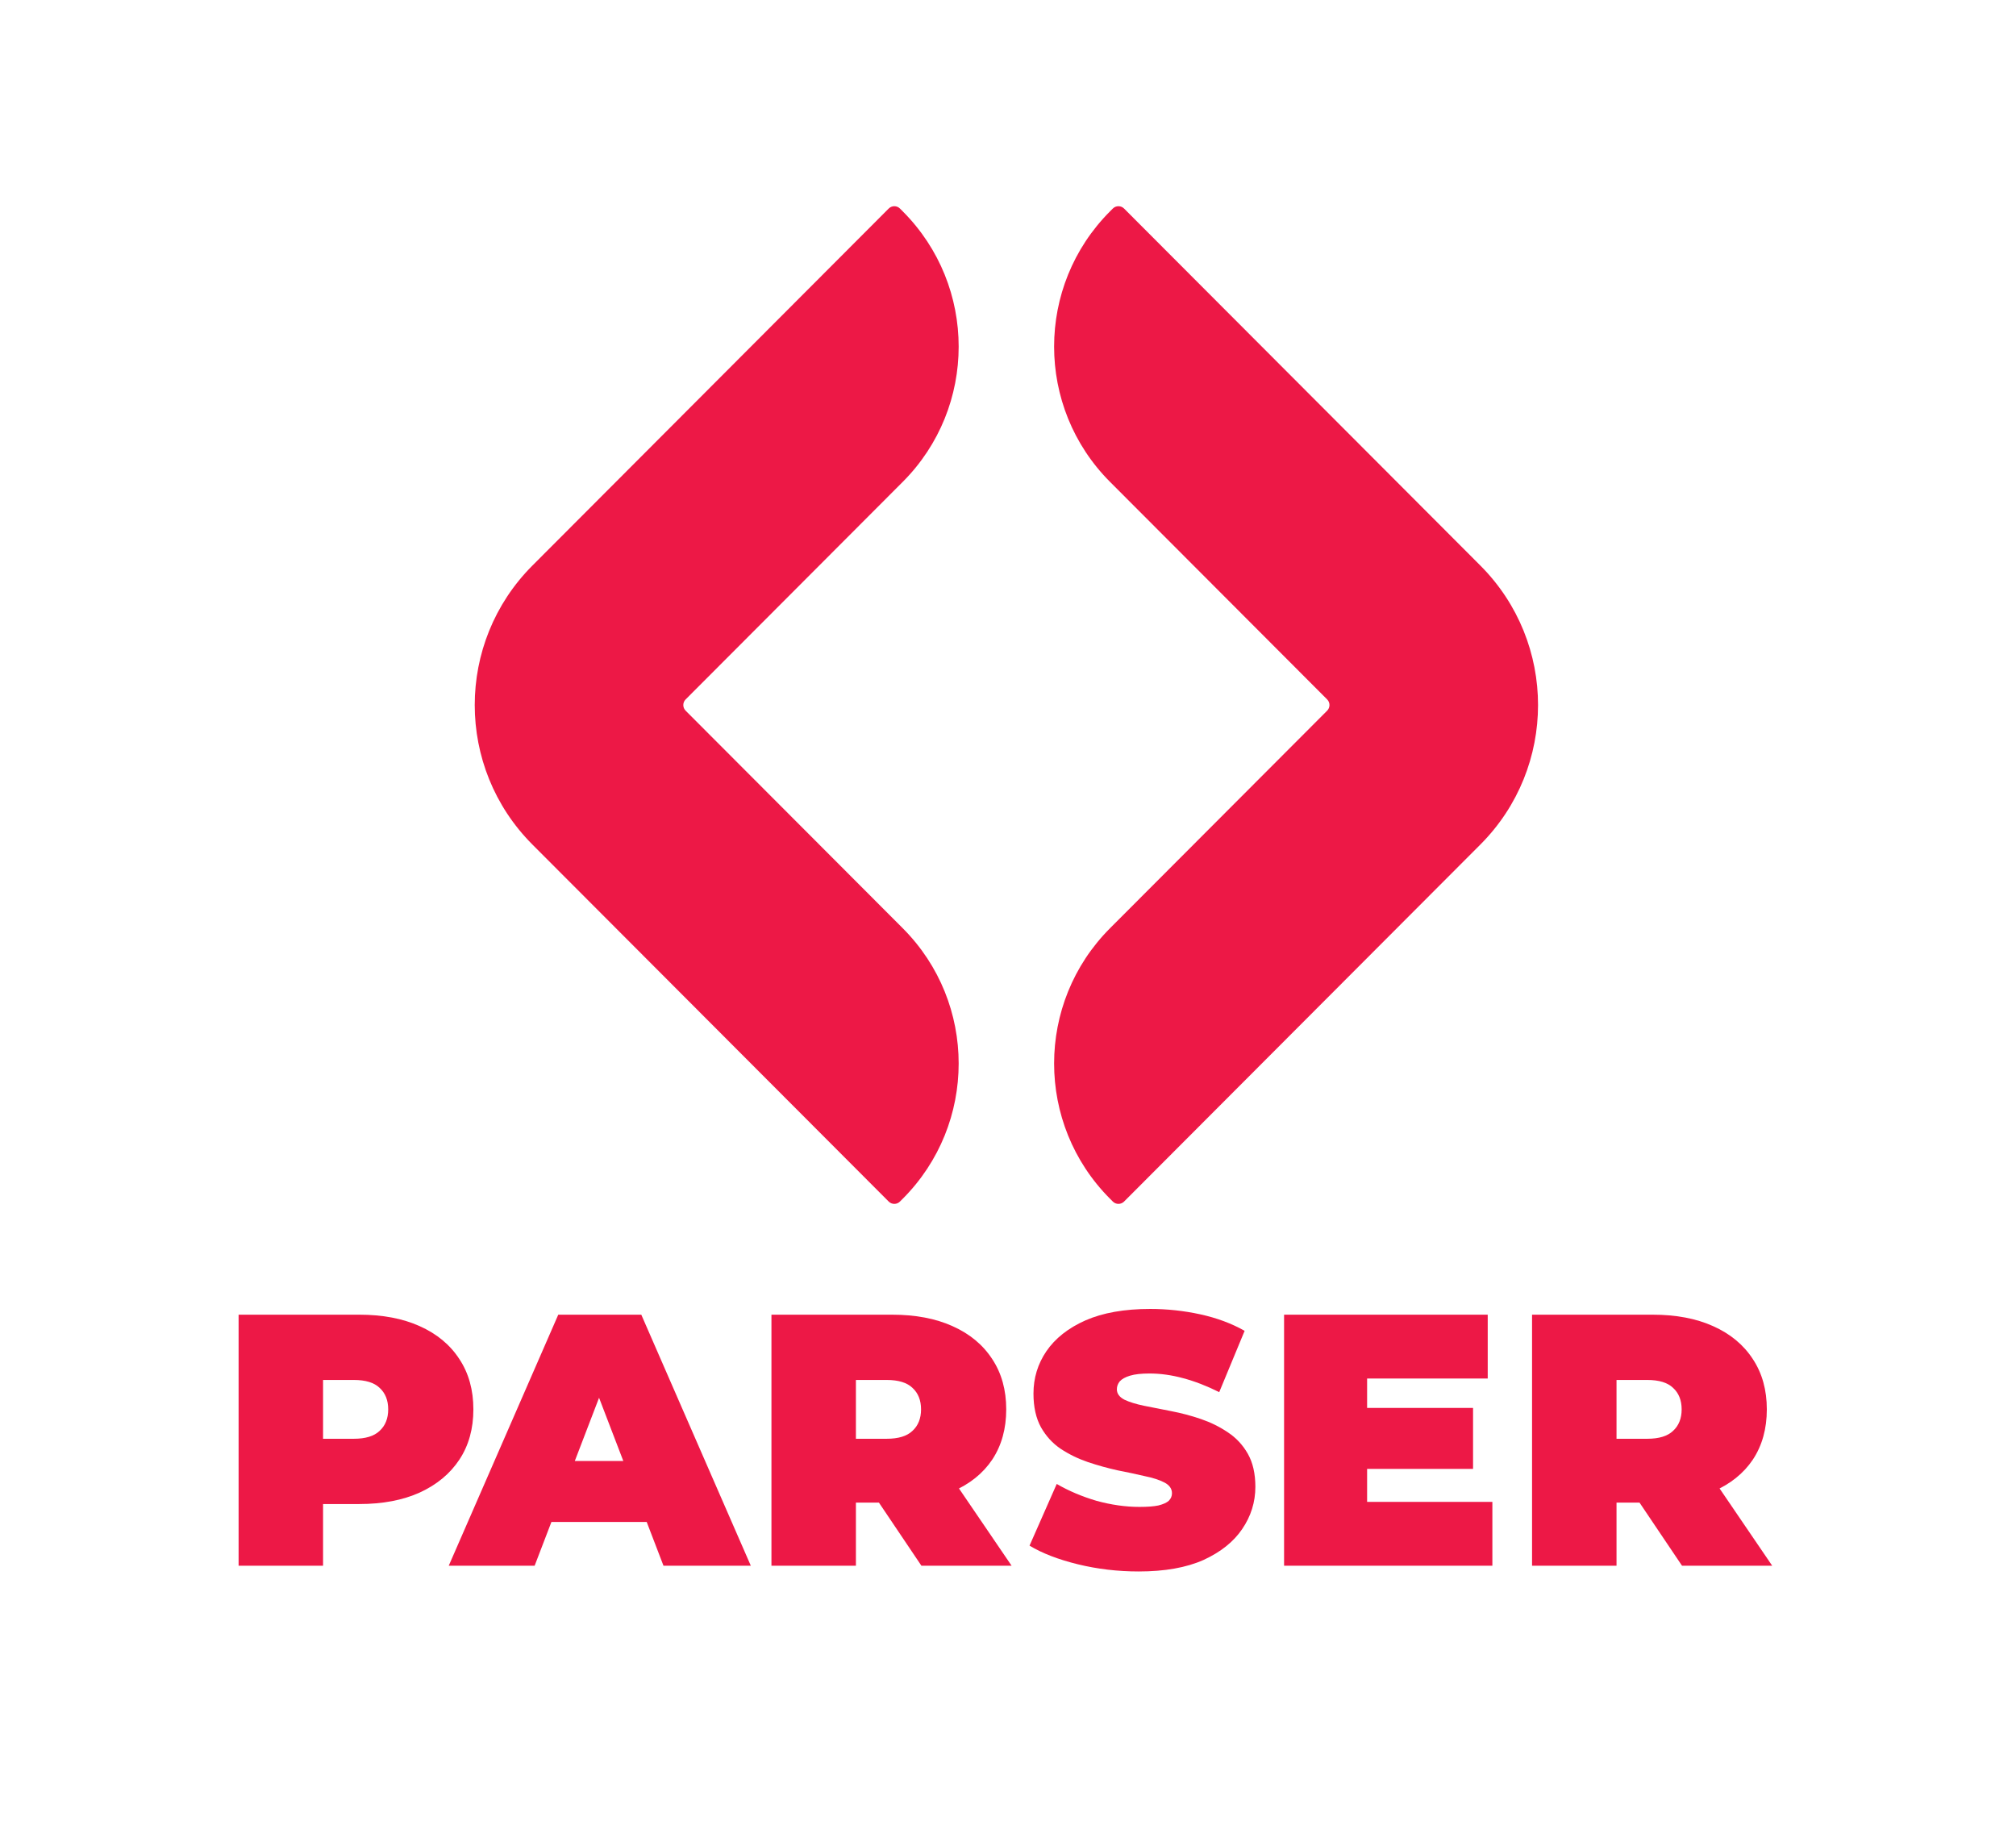 <svg width="238" height="217" viewBox="0 0 238 217" fill="none" xmlns="http://www.w3.org/2000/svg">
<path d="M80.944 83.891C80.577 83.523 80.577 82.927 80.944 82.56L106.576 56.879C115.376 48.062 115.376 33.767 106.576 24.95L106.244 24.617C105.878 24.25 105.283 24.25 104.916 24.617L62.852 66.762C53.776 75.855 53.776 90.596 62.852 99.689L104.916 141.833C105.283 142.201 105.878 142.201 106.244 141.833L106.576 141.501C115.376 132.684 115.376 118.389 106.576 109.572L80.944 83.891Z" fill="#ED1846"/>
<path d="M156.676 83.891C157.043 83.523 157.043 82.927 156.676 82.56L131.043 56.879C122.243 48.062 122.243 33.767 131.043 24.95L131.375 24.617C131.742 24.25 132.336 24.25 132.703 24.617L174.768 66.762C183.843 75.855 183.843 90.596 174.768 99.689L132.703 141.833C132.336 142.201 131.742 142.201 131.375 141.833L131.043 141.501C122.243 132.684 122.243 118.389 131.043 109.572L156.676 83.891Z" fill="#ED1846"/>
<path d="M28.168 184.82V155.188H42.407C45.167 155.188 47.547 155.639 49.547 156.542C51.575 157.446 53.139 158.744 54.237 160.437C55.336 162.102 55.885 164.078 55.885 166.363C55.885 168.649 55.336 170.625 54.237 172.29C53.139 173.955 51.575 175.253 49.547 176.184C47.547 177.088 45.167 177.539 42.407 177.539H33.703L38.139 173.264V184.82H28.168ZM38.139 174.364L33.703 169.835H41.773C43.153 169.835 44.167 169.524 44.815 168.903C45.491 168.283 45.829 167.436 45.829 166.363C45.829 165.291 45.491 164.444 44.815 163.824C44.167 163.203 43.153 162.892 41.773 162.892H33.703L38.139 158.363V174.364Z" fill="#ED1846"/>
<path d="M52.977 184.82L65.906 155.188H75.708L88.637 184.82H78.328L68.779 159.929H72.666L63.117 184.82H52.977ZM60.667 179.656L63.202 172.459H76.807L79.342 179.656H60.667Z" fill="#ED1846"/>
<path d="M91.074 184.82V155.188H105.313C108.073 155.188 110.453 155.639 112.453 156.542C114.481 157.446 116.045 158.744 117.143 160.437C118.242 162.102 118.791 164.078 118.791 166.363C118.791 168.649 118.242 170.625 117.143 172.29C116.045 173.927 114.481 175.183 112.453 176.057C110.453 176.932 108.073 177.37 105.313 177.37H96.609L101.045 173.264V184.82H91.074ZM108.777 184.82L101.51 174.026H112.073L119.425 184.82H108.777ZM101.045 174.364L96.609 169.835H104.679C106.059 169.835 107.073 169.524 107.721 168.903C108.397 168.283 108.735 167.436 108.735 166.363C108.735 165.291 108.397 164.444 107.721 163.824C107.073 163.203 106.059 162.892 104.679 162.892H96.609L101.045 158.363V174.364Z" fill="#ED1846"/>
<path d="M134.429 185.498C131.95 185.498 129.556 185.215 127.246 184.651C124.936 184.086 123.035 183.353 121.542 182.45L124.753 175.169C126.162 175.987 127.725 176.65 129.443 177.158C131.19 177.638 132.88 177.878 134.514 177.878C135.471 177.878 136.218 177.821 136.753 177.708C137.316 177.567 137.725 177.384 137.978 177.158C138.232 176.904 138.358 176.608 138.358 176.269C138.358 175.733 138.063 175.31 137.471 174.999C136.88 174.689 136.091 174.435 135.105 174.237C134.147 174.011 133.091 173.786 131.936 173.56C130.781 173.306 129.612 172.981 128.429 172.586C127.274 172.191 126.204 171.669 125.218 171.02C124.26 170.371 123.486 169.524 122.894 168.48C122.303 167.408 122.007 166.081 122.007 164.501C122.007 162.666 122.514 161.001 123.528 159.506C124.57 157.982 126.105 156.768 128.134 155.865C130.19 154.962 132.739 154.51 135.781 154.51C137.781 154.51 139.753 154.722 141.696 155.145C143.64 155.569 145.386 156.218 146.936 157.093L143.936 164.332C142.471 163.598 141.049 163.047 139.668 162.681C138.316 162.314 136.992 162.13 135.697 162.13C134.739 162.13 133.978 162.215 133.415 162.384C132.852 162.554 132.443 162.779 132.19 163.062C131.964 163.344 131.852 163.654 131.852 163.993C131.852 164.501 132.147 164.91 132.739 165.22C133.331 165.503 134.105 165.743 135.063 165.94C136.049 166.138 137.119 166.349 138.274 166.575C139.457 166.801 140.626 167.111 141.781 167.506C142.936 167.902 143.992 168.424 144.95 169.073C145.936 169.722 146.724 170.568 147.316 171.613C147.907 172.657 148.203 173.955 148.203 175.507C148.203 177.313 147.682 178.978 146.64 180.502C145.626 181.998 144.105 183.212 142.077 184.143C140.049 185.046 137.499 185.498 134.429 185.498Z" fill="#ED1846"/>
<path d="M160.719 166.194H173.902V173.391H160.719V166.194ZM161.395 177.285H176.183V184.82H151.593V155.188H175.634V162.723H161.395V177.285Z" fill="#ED1846"/>
<path d="M180.867 184.82V155.188H195.106C197.866 155.188 200.247 155.639 202.247 156.542C204.275 157.446 205.838 158.744 206.937 160.437C208.035 162.102 208.584 164.078 208.584 166.363C208.584 168.649 208.035 170.625 206.937 172.29C205.838 173.927 204.275 175.183 202.247 176.057C200.247 176.932 197.866 177.37 195.106 177.37H186.402L190.839 173.264V184.82H180.867ZM198.571 184.82L191.303 174.026H201.866L209.218 184.82H198.571ZM190.839 174.364L186.402 169.835H194.472C195.852 169.835 196.867 169.524 197.514 168.903C198.19 168.283 198.528 167.436 198.528 166.363C198.528 165.291 198.19 164.444 197.514 163.824C196.867 163.203 195.852 162.892 194.472 162.892H186.402L190.839 158.363V174.364Z" fill="#ED1846"/>
</svg>
